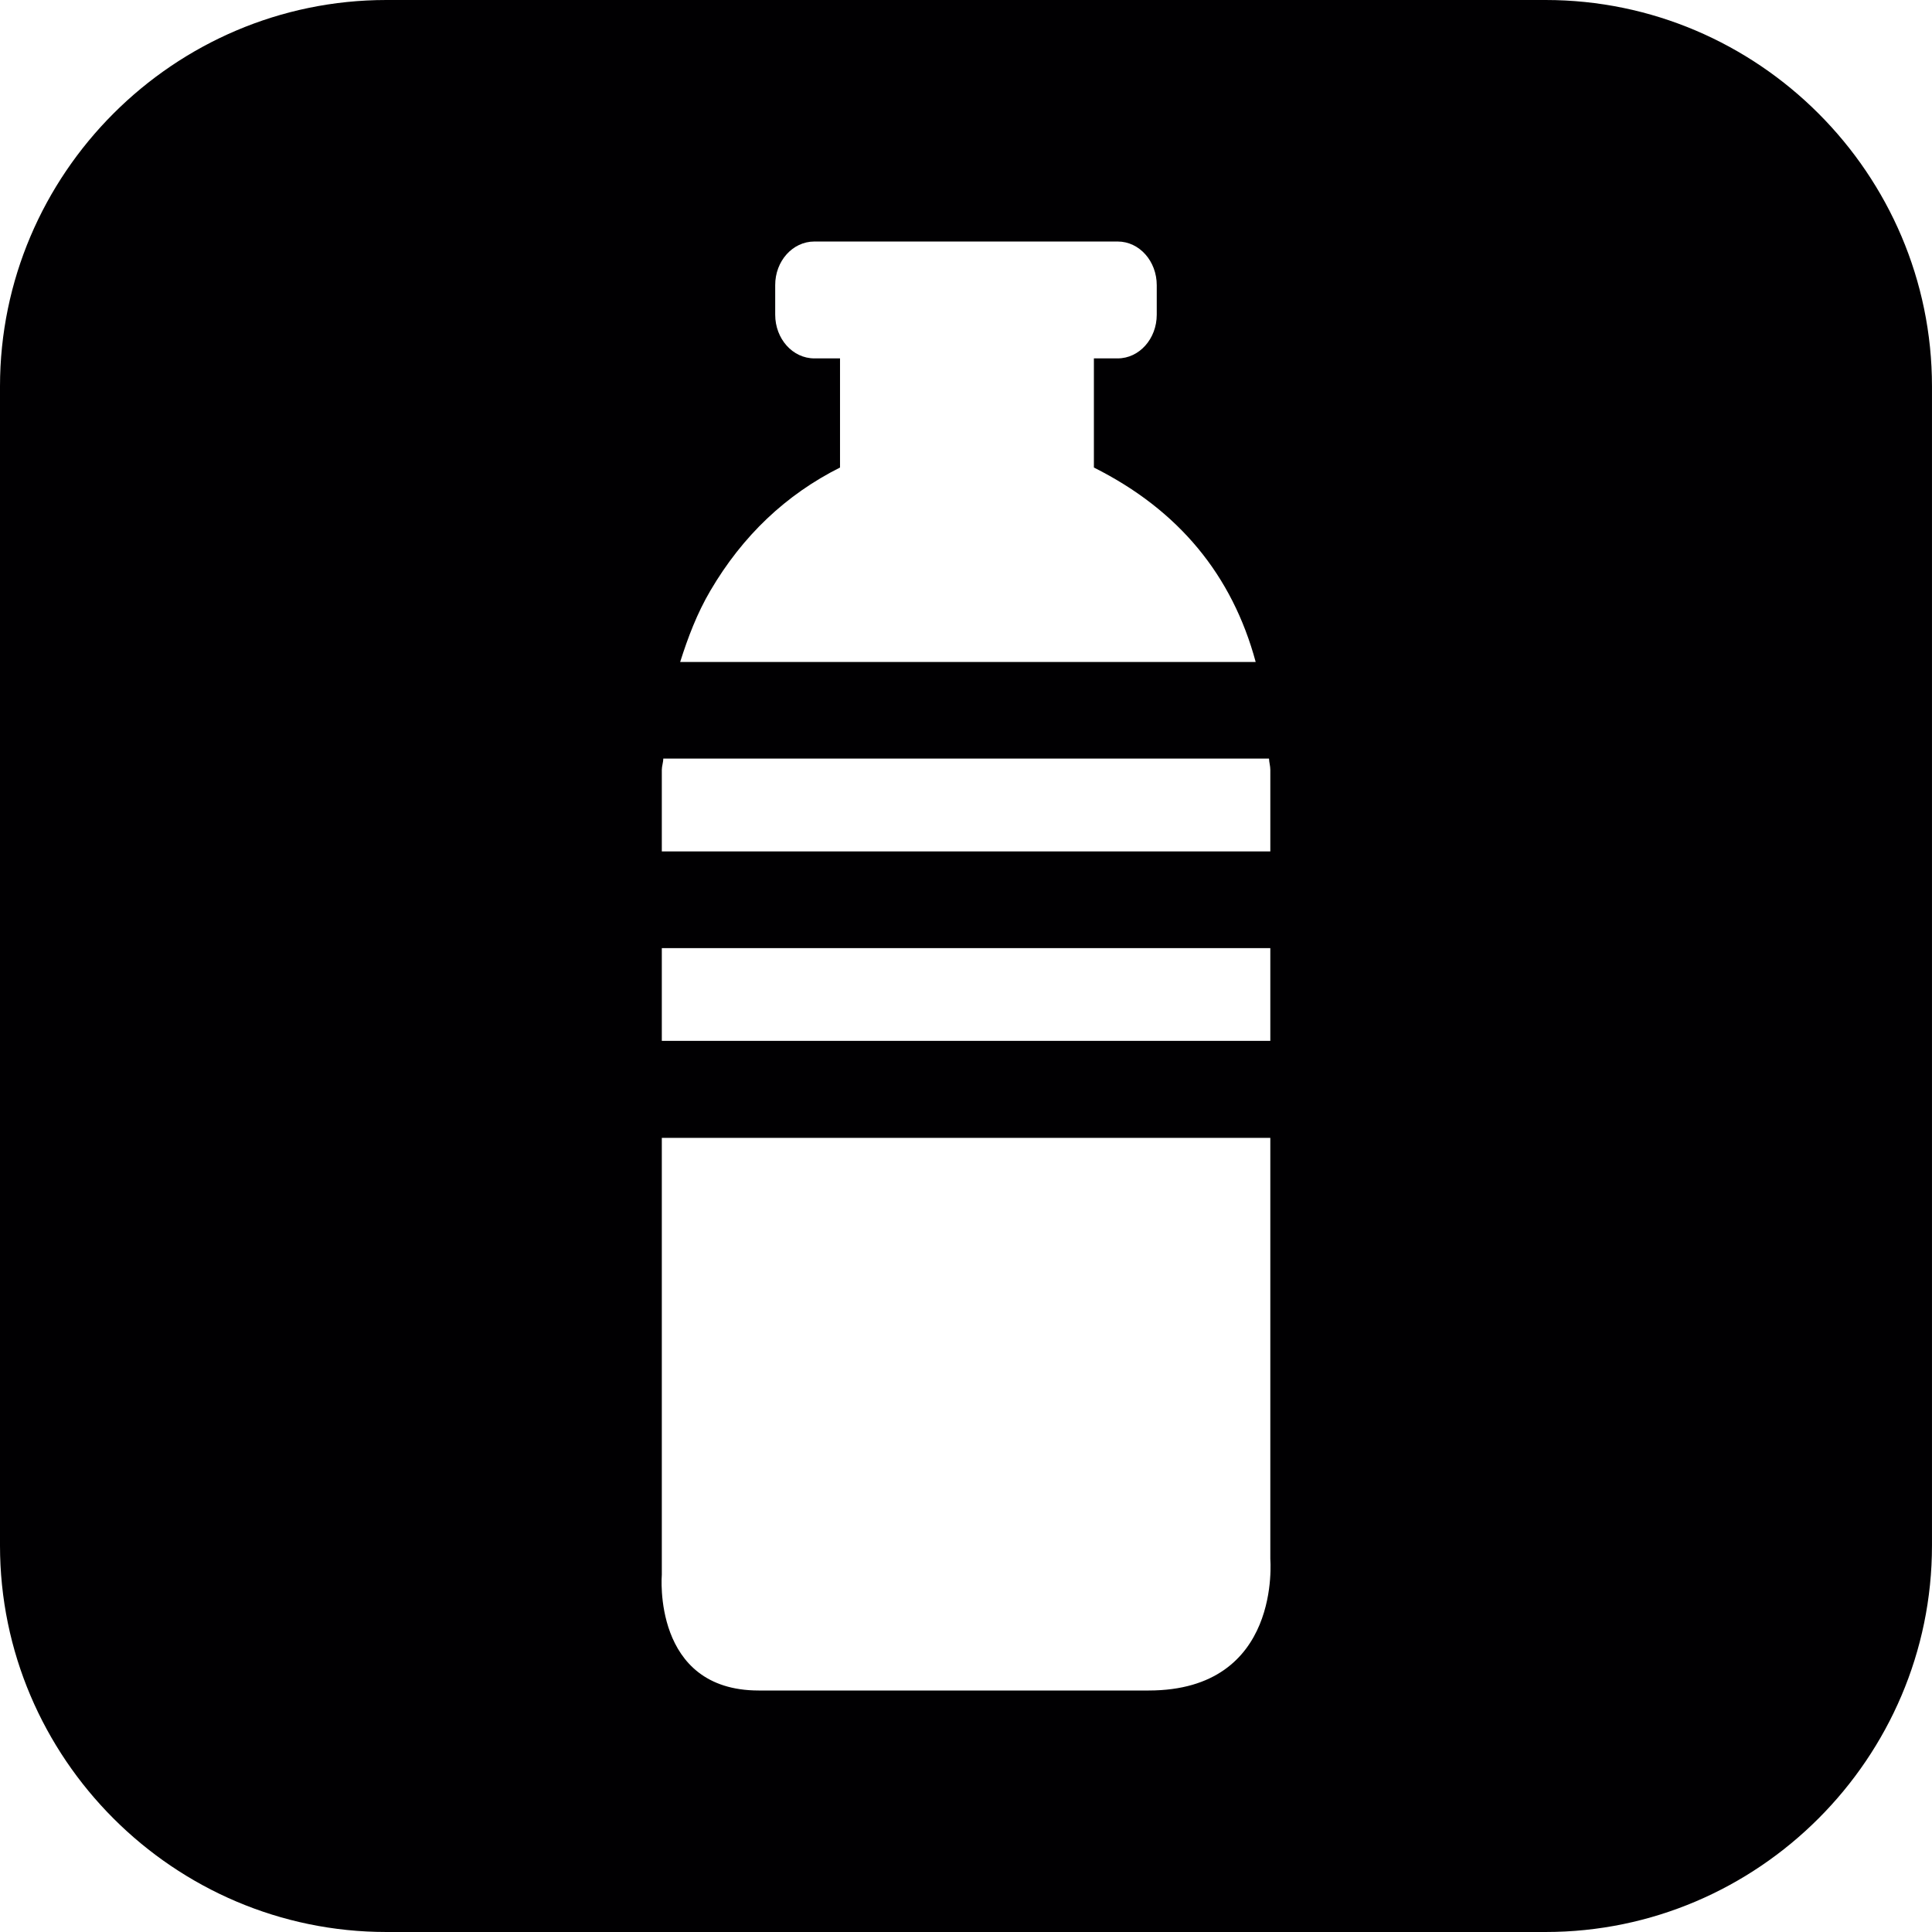 <?xml version="1.0" encoding="iso-8859-1"?>
<!-- Generator: Adobe Illustrator 16.0.0, SVG Export Plug-In . SVG Version: 6.00 Build 0)  -->
<!DOCTYPE svg PUBLIC "-//W3C//DTD SVG 1.1//EN" "http://www.w3.org/Graphics/SVG/1.1/DTD/svg11.dtd">
<svg version="1.1" id="Capa_1" xmlns="http://www.w3.org/2000/svg" xmlns:xlink="http://www.w3.org/1999/xlink" x="0px" y="0px"
	 width="106.048px" height="106.048px" viewBox="0 0 106.048 106.048" style="enable-background:new 0 0 106.048 106.048;"
	 xml:space="preserve">
<g>
	<path style="fill:#010002;" d="M84.838,0H21.209C9.543,0,0,9.543,0,21.209v63.629c0,11.666,9.543,21.21,21.209,21.21h63.628
		c11.667,0,21.21-9.544,21.21-21.21V21.209C106.048,9.543,96.505,0,84.838,0z M38.994,32.42c1.771-3.019,4.153-5.271,7.115-6.757
		v-5.991H44.7c-1.194,0-2.149-1.077-2.149-2.397v-1.621c-0.005-1.32,0.955-2.397,2.149-2.397h16.65c1.19,0,2.144,1.077,2.144,2.397
		v1.621c0,1.32-0.958,2.397-2.144,2.397h-1.306v5.991c4.671,2.34,7.597,5.923,8.881,10.674H37.334
		C37.759,34.996,38.256,33.676,38.994,32.42z M36.327,42.258c0-0.205,0.08-0.407,0.08-0.619h33.249
		c0.01,0.223,0.072,0.404,0.072,0.619v4.477H36.327V42.258z M36.327,52.042h33.401v5.092H36.327V52.042z M63.049,92.792H41.645
		c-5.859,0-5.318-6.359-5.318-6.359V62.458h33.401v23.1C69.718,85.558,70.401,92.792,63.049,92.792z"/>
</g>
<g>
</g>
<g>
</g>
<g>
</g>
<g>
</g>
<g>
</g>
<g>
</g>
<g>
</g>
<g>
</g>
<g>
</g>
<g>
</g>
<g>
</g>
<g>
</g>
<g>
</g>
<g>
</g>
<g>
</g>
</svg>
